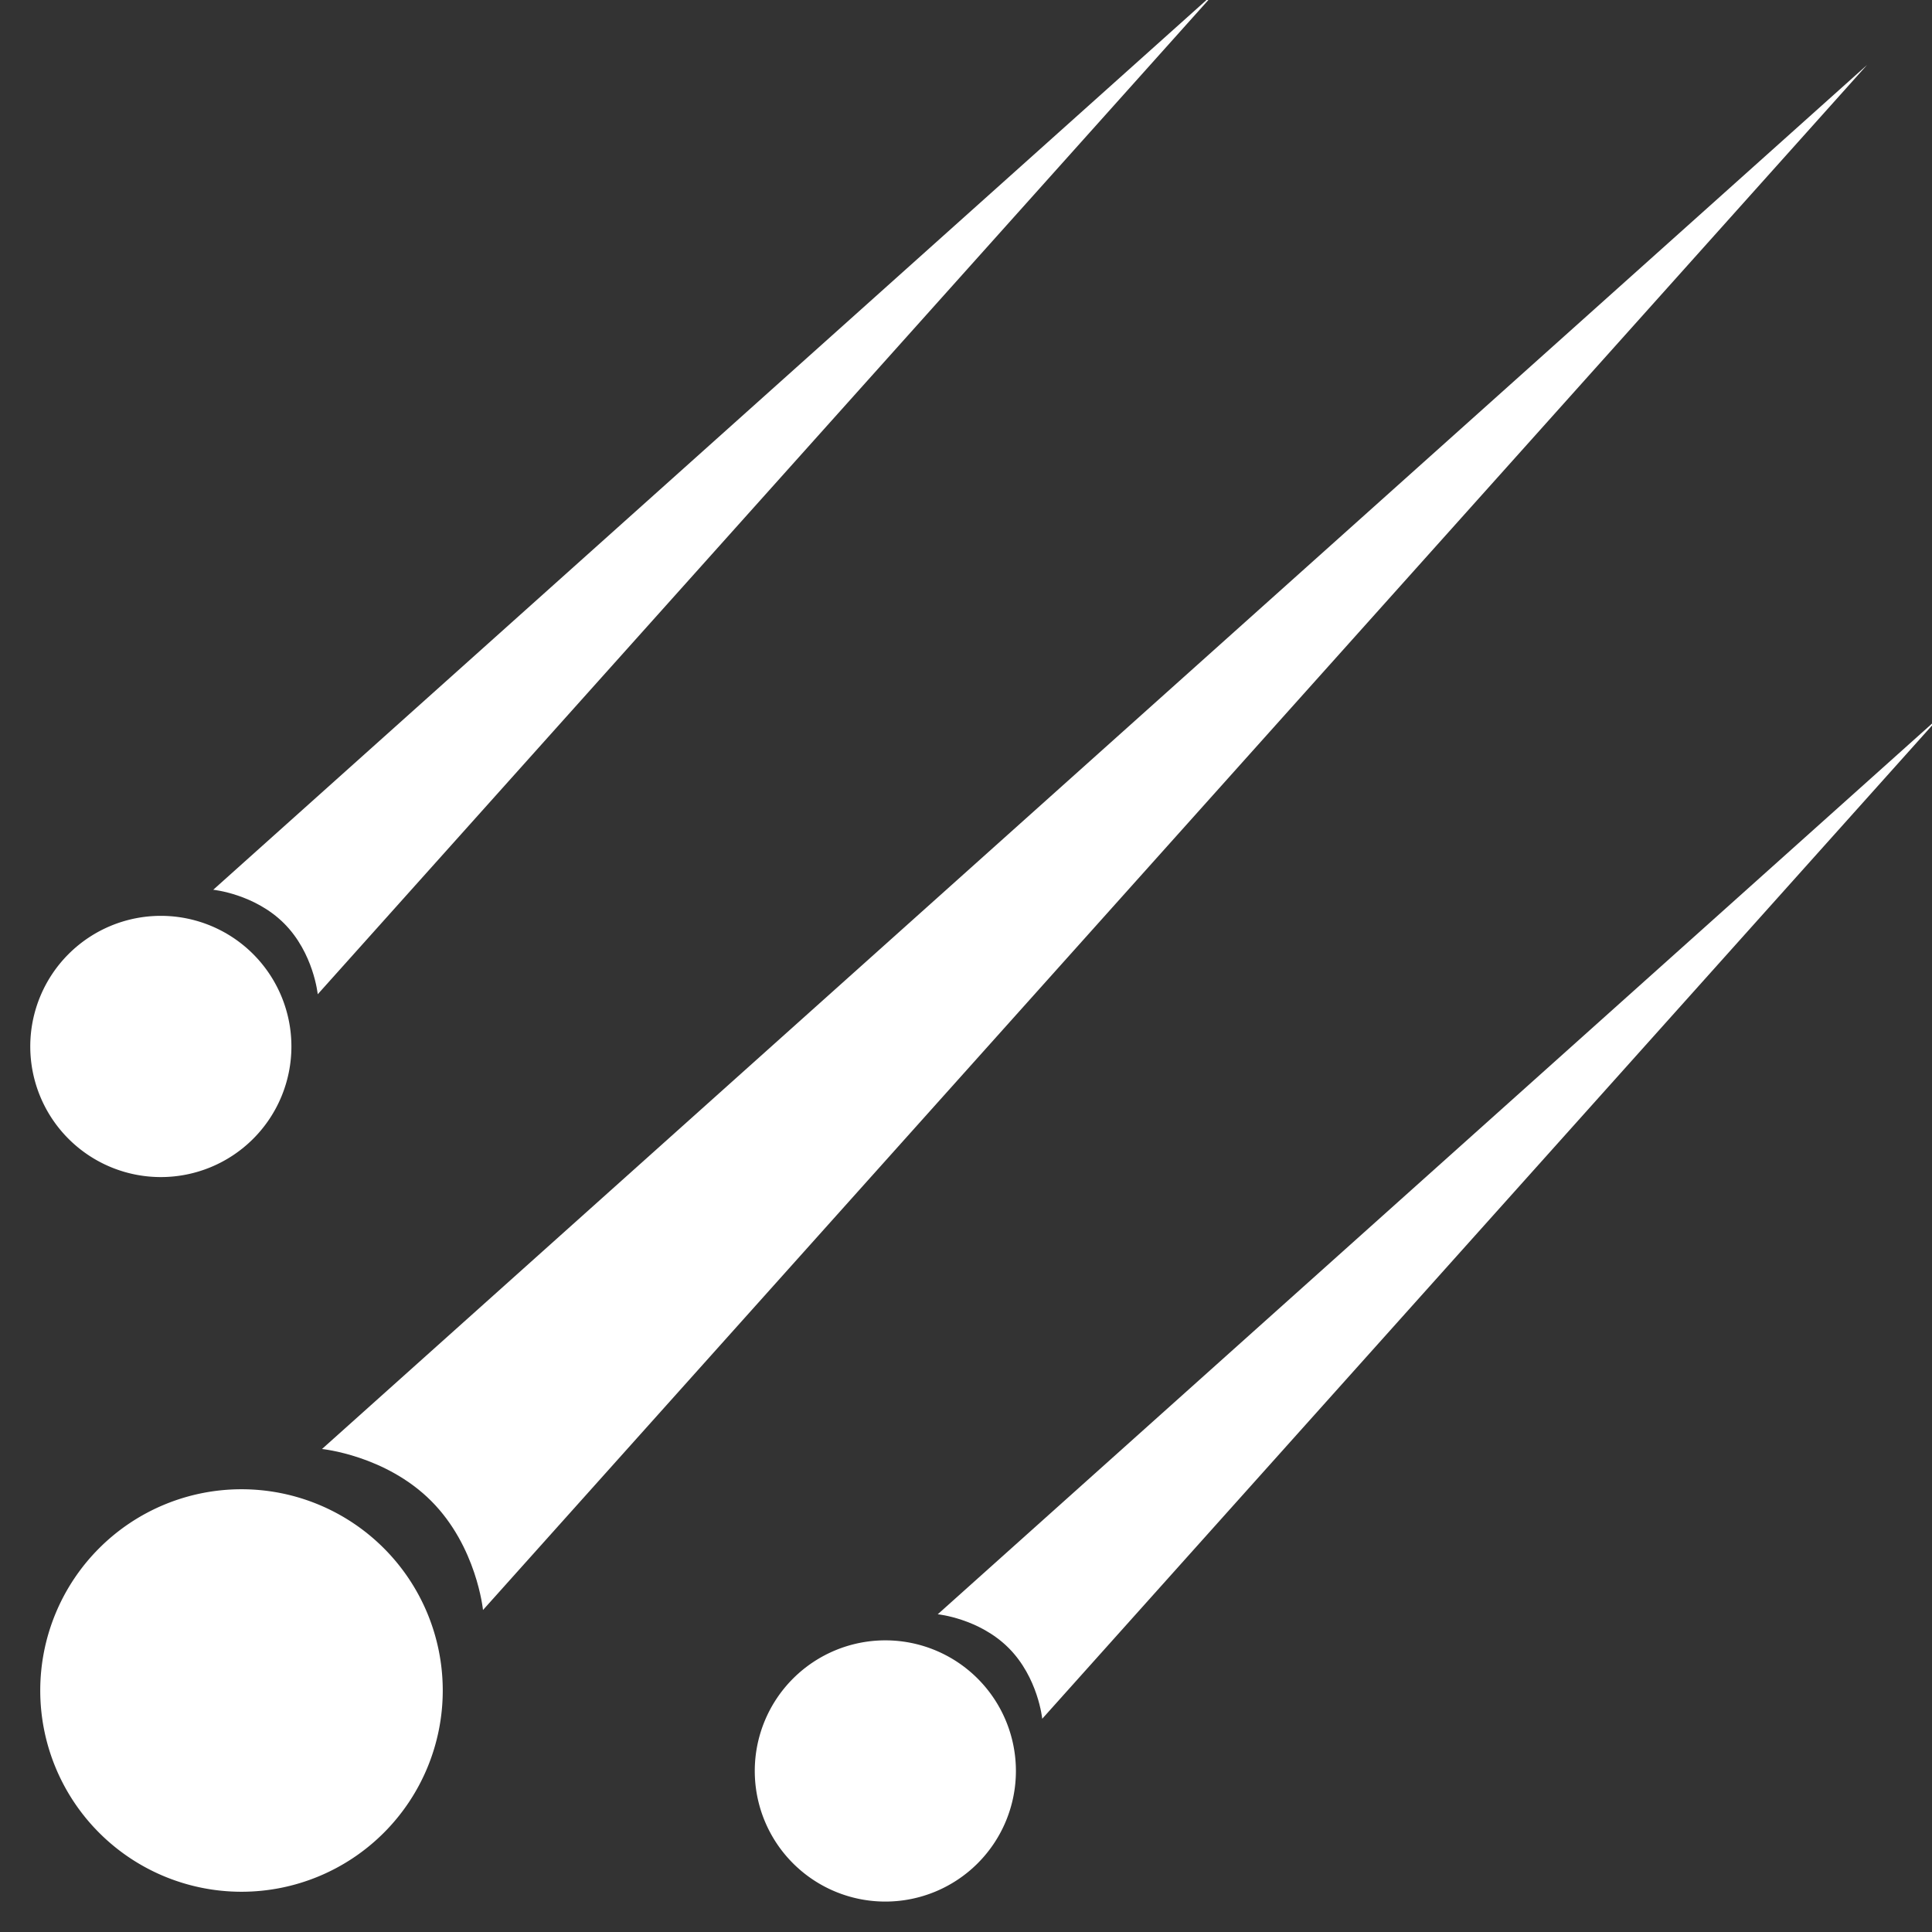 <?xml version="1.0" encoding="UTF-8" standalone="no"?>
<!-- Created with Inkscape (http://www.inkscape.org/) -->

<svg
   xmlns:dc="http://purl.org/dc/elements/1.1/"
   xmlns:cc="http://creativecommons.org/ns#"
   xmlns:rdf="http://www.w3.org/1999/02/22-rdf-syntax-ns#"
   xmlns:svg="http://www.w3.org/2000/svg"
   xmlns="http://www.w3.org/2000/svg"
   xmlns:sodipodi="http://sodipodi.sourceforge.net/DTD/sodipodi-0.dtd"
   xmlns:inkscape="http://www.inkscape.org/namespaces/inkscape"
   width="48px"
   height="48px"
   id="svg5712"
   version="1.1"
   inkscape:version="0.48.4 r9939"
   sodipodi:docname="New document 37">
  <rect width="100%" height="100%" fill="#333333" stroke="none"/>
  <defs
     id="defs5714" />
  <sodipodi:namedview
     id="base"
     pagecolor="#ffffff"
     bordercolor="#666666"
     borderopacity="1.0"
     inkscape:pageopacity="0.0"
     inkscape:pageshadow="2"
     inkscape:zoom="7"
     inkscape:cx="-1"
     inkscape:cy="24"
     inkscape:current-layer="layer1"
     showgrid="true"
     inkscape:grid-bbox="true"
     inkscape:document-units="px"
     inkscape:snap-center="true"
     inkscape:window-width="1366"
     inkscape:window-height="719"
     inkscape:window-x="0"
     inkscape:window-y="25"
     inkscape:window-maximized="1">
    <inkscape:grid
       type="xygrid"
       id="grid5720"
       empspacing="2"
       visible="true"
       enabled="true"
       snapvisiblegridlinesonly="true" />
  </sodipodi:namedview>
  <g
     id="layer1"
     inkscape:label="Layer 1"
     inkscape:groupmode="layer">
    <path
       sodipodi:type="arc"
       style="fill:#ffffff;fill-opacity:1;stroke:none"
       id="path5722"
       sodipodi:cx="12"
       sodipodi:cy="13"
       sodipodi:rx="4"
       sodipodi:ry="5"
       d="m 16,13 a 4,5 0 1 1 -8,0 4,5 0 1 1 8,0 z"
       transform="matrix(1.25,0,0,1,-9,29)" />
    <path
       style="fill:#ffffff;fill-opacity:1;stroke:none"
       d="M 8,36 46.385,1.615 12,40 C 12,40 11.844,38.421 10.711,37.289 9.579,36.156 8,36 8,36 z"
       id="path5724"
       inkscape:connector-curvature="0"
       sodipodi:nodetypes="ccczc" />
    <path
       transform="matrix(0.811,0,0,0.649,-5.736,17.562)"
       d="m 16,13 a 4,5 0 1 1 -8,0 4,5 0 1 1 8,0 z"
       sodipodi:ry="5"
       sodipodi:rx="4"
       sodipodi:cy="13"
       sodipodi:cx="12"
       id="path6234"
       style="fill:#ffffff;fill-opacity:1;stroke:none"
       sodipodi:type="arc" />
    <path
       sodipodi:nodetypes="ccczc"
       inkscape:connector-curvature="0"
       id="path6236"
       d="M 5.298,22.106 30.211,-0.211 7.894,24.702 c 0,0 -0.101,-1.025 -0.836,-1.76 C 6.323,22.207 5.298,22.106 5.298,22.106 z"
       style="fill:#ffffff;fill-opacity:1;stroke:none" />
    <path
       sodipodi:type="arc"
       style="fill:#ffffff;fill-opacity:1;stroke:none"
       id="path6257"
       sodipodi:cx="12"
       sodipodi:cy="13"
       sodipodi:rx="4"
       sodipodi:ry="5"
       d="m 16,13 a 4,5 0 1 1 -8,0 4,5 0 1 1 8,0 z"
       transform="matrix(0.811,0,0,0.649,12.264,35.562)" />
    <path
       style="fill:#ffffff;fill-opacity:1;stroke:none"
       d="M 23.298,40.106 48.211,17.789 25.894,42.702 c 0,0 -0.101,-1.025 -0.836,-1.76 -0.735,-0.735 -1.76,-0.836 -1.76,-0.836 z"
       id="path6259"
       inkscape:connector-curvature="0"
       sodipodi:nodetypes="ccczc" />
  </g>
</svg>
